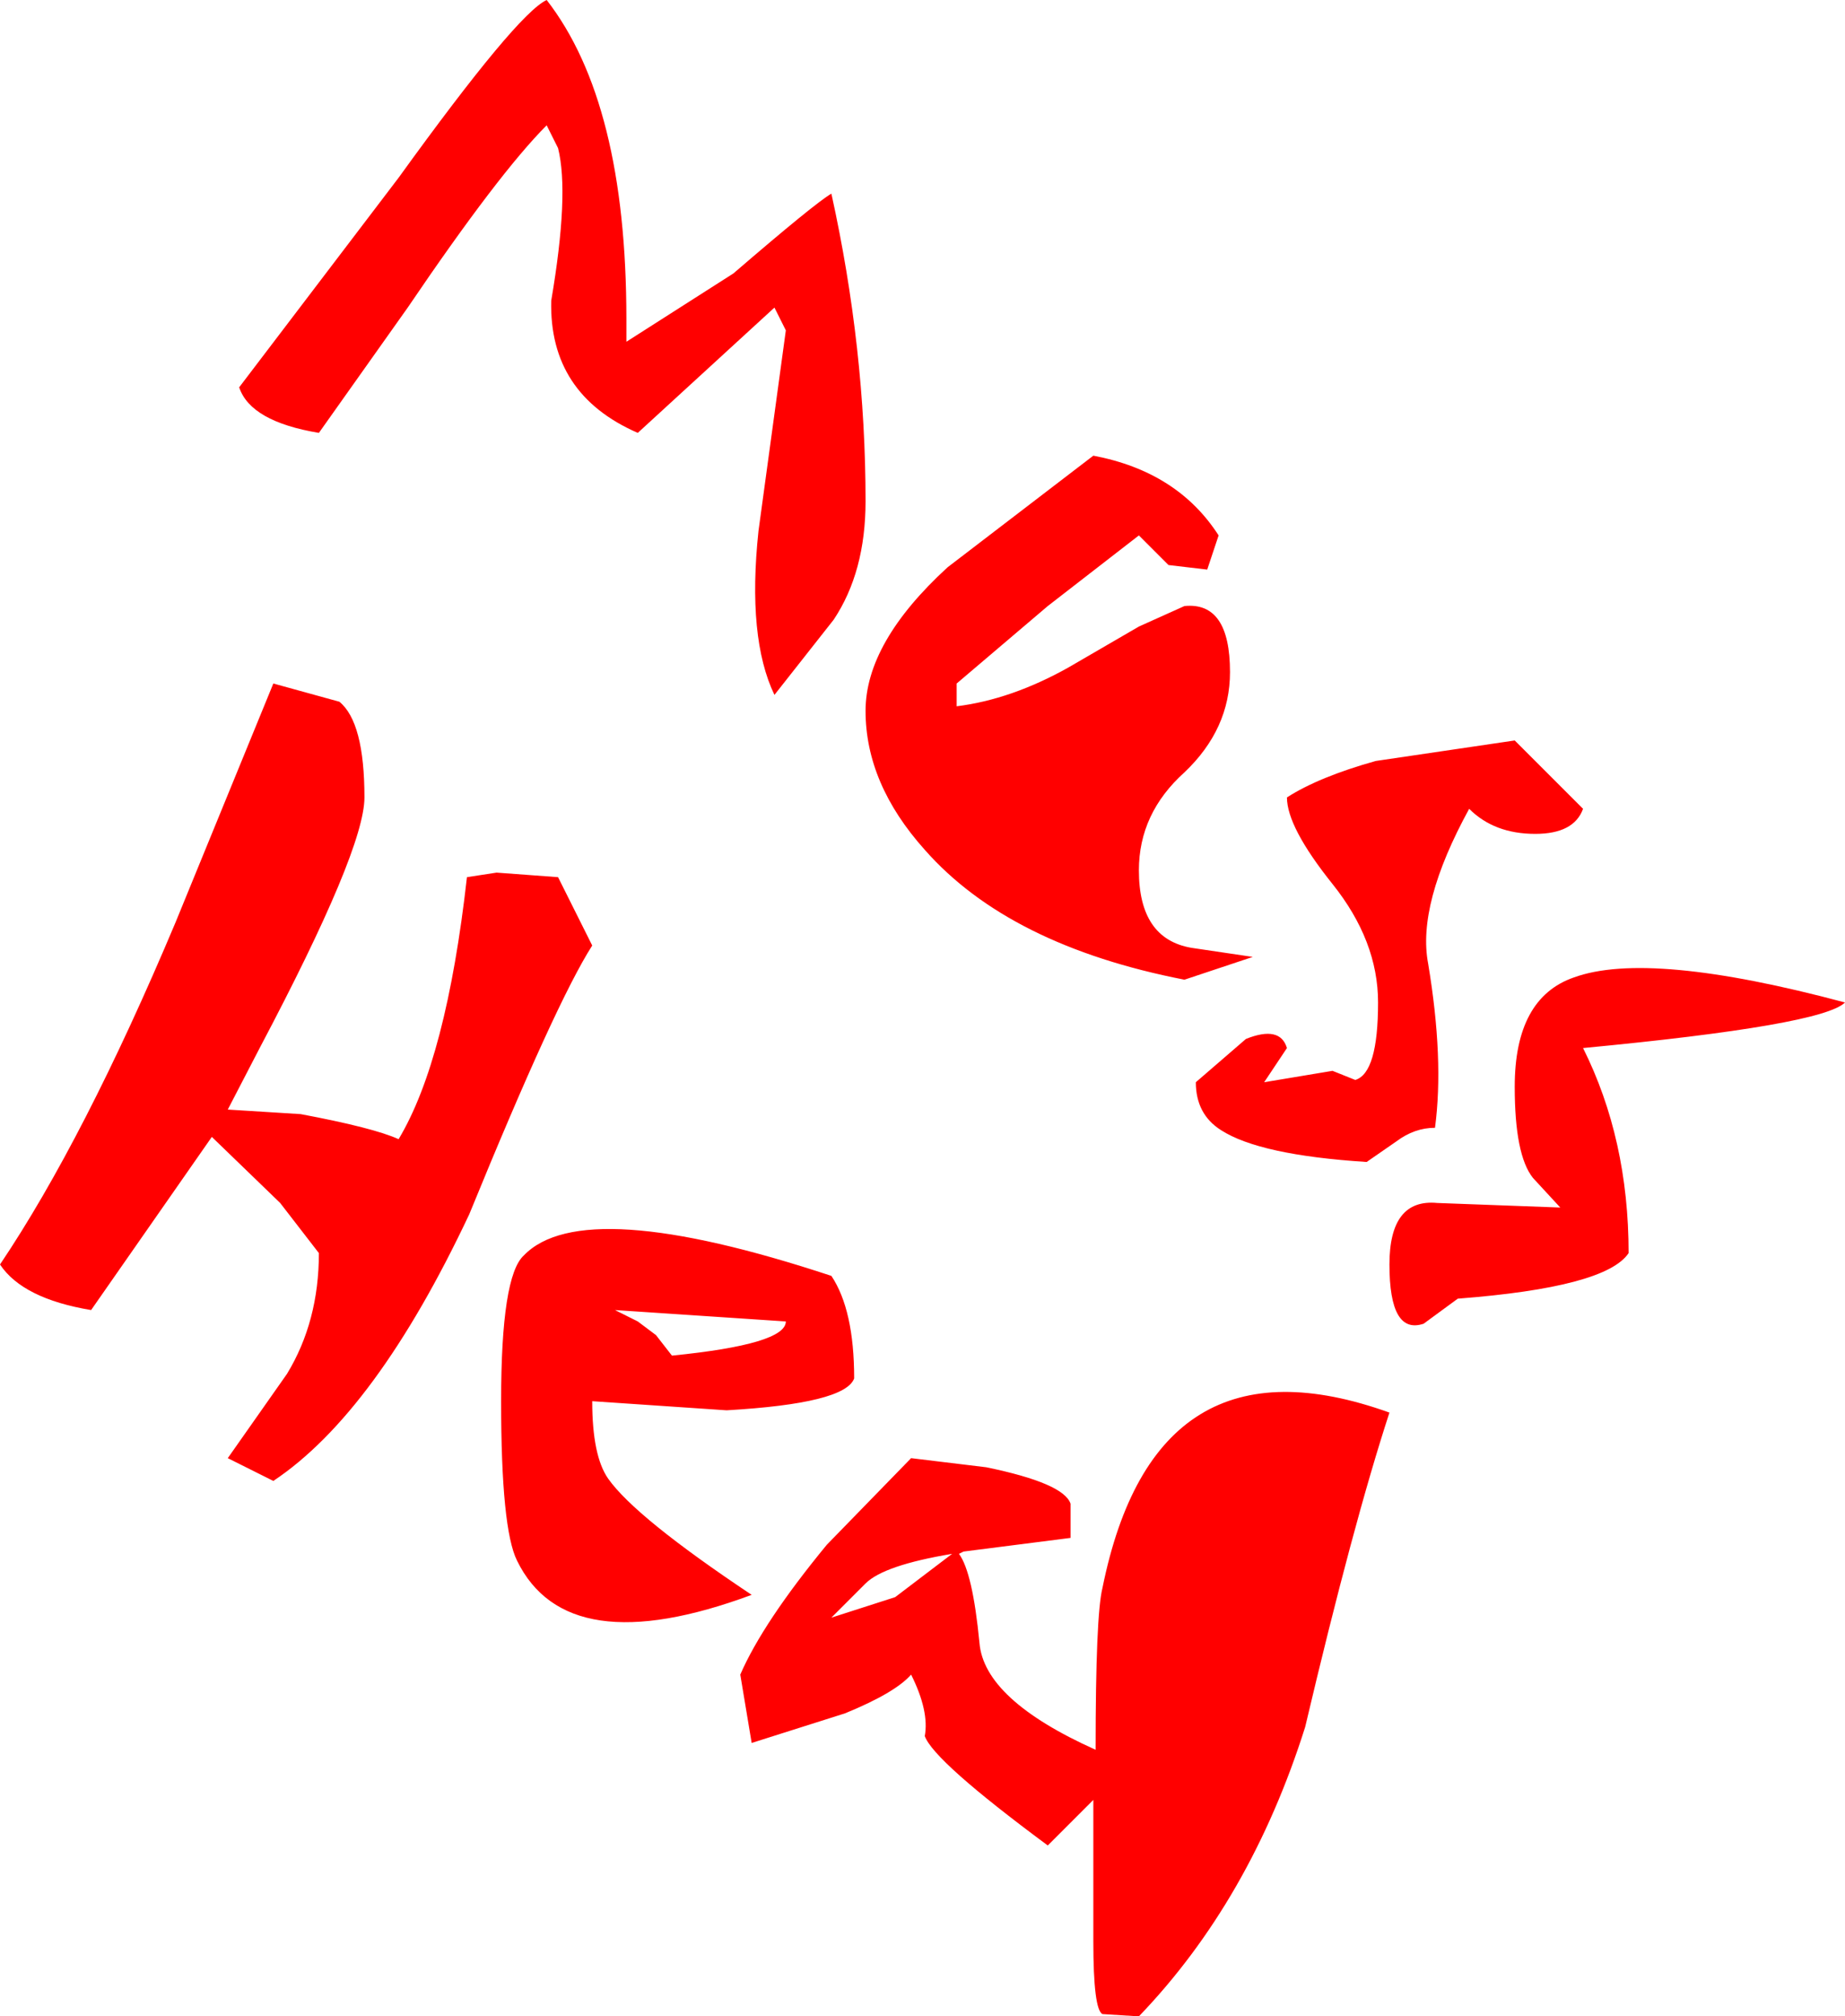 <?xml version="1.0" encoding="UTF-8" standalone="no"?>
<svg xmlns:ffdec="https://www.free-decompiler.com/flash" xmlns:xlink="http://www.w3.org/1999/xlink" ffdec:objectType="shape" height="44.25px" width="40.5px" xmlns="http://www.w3.org/2000/svg">
  <g transform="matrix(1.0, 0.0, 0.0, 1.0, -4.0, -4.25)">
    <path d="M21.0 11.0 L18.0 13.75 Q16.05 12.9 16.1 10.85 16.5 8.5 16.25 7.5 L16.0 7.0 Q14.95 8.05 12.95 11.0 L11.0 13.75 Q9.5 13.5 9.25 12.75 L12.75 8.15 Q15.35 4.55 16.0 4.25 17.75 6.5 17.75 11.25 L17.75 11.75 20.1 10.25 Q21.9 8.7 22.25 8.5 23.0 11.9 23.0 15.25 23.0 16.8 22.3 17.85 L21.0 19.5 Q20.4 18.25 20.65 15.9 L21.25 11.5 21.0 11.0 M30.0 17.55 Q31.0 17.45 31.0 19.0 31.0 20.25 30.0 21.2 29.0 22.1 29.0 23.35 29.0 24.85 30.15 25.05 L31.5 25.25 30.0 25.75 Q26.15 25.0 24.3 22.9 23.0 21.45 23.0 19.85 23.0 18.35 24.8 16.7 L28.0 14.25 Q29.85 14.6 30.75 16.0 L30.5 16.75 29.65 16.65 29.0 16.0 27.0 17.55 25.0 19.25 25.0 19.75 Q26.2 19.6 27.45 18.9 L29.0 18.0 30.0 17.55 M36.25 22.0 Q35.1 24.1 35.35 25.4 35.7 27.5 35.5 29.0 35.05 29.0 34.65 29.3 L34.0 29.75 Q31.65 29.6 30.8 29.05 30.25 28.7 30.25 28.0 L31.35 27.05 Q32.1 26.75 32.25 27.25 L31.75 28.0 33.25 27.75 33.75 27.95 Q34.25 27.8 34.25 26.25 34.25 24.9 33.25 23.65 32.25 22.4 32.25 21.75 32.95 21.3 34.2 20.95 L37.25 20.5 38.75 22.0 Q38.55 22.55 37.7 22.55 36.8 22.55 36.25 22.0 M10.0 19.25 L11.45 19.65 Q12.0 20.1 12.0 21.75 12.0 22.9 9.7 27.25 L9.0 28.6 10.6 28.7 Q12.2 29.0 12.75 29.25 13.8 27.5 14.25 23.5 L14.9 23.4 16.25 23.5 17.0 25.0 Q16.2 26.25 14.3 30.9 12.25 35.25 10.0 36.75 L9.0 36.25 10.3 34.4 Q11.0 33.25 11.0 31.75 L10.15 30.65 8.65 29.2 6.0 33.0 Q4.5 32.75 4.0 32.0 5.85 29.25 7.85 24.5 L10.0 19.25 M17.35 36.7 Q17.95 37.55 20.5 39.25 16.45 40.75 15.35 38.5 15.0 37.8 15.0 35.0 15.0 32.25 15.5 31.8 16.8 30.45 22.25 32.25 22.75 33.0 22.75 34.5 22.55 35.05 19.95 35.2 L17.0 35.0 Q17.0 36.2 17.35 36.7 M18.75 34.0 Q21.25 33.75 21.25 33.25 L17.5 33.0 18.0 33.25 18.4 33.55 18.75 34.0 M38.55 25.7 Q40.2 25.1 44.5 26.25 44.0 26.75 38.75 27.25 39.75 29.25 39.75 31.75 39.25 32.5 36.0 32.75 L35.25 33.3 Q34.5 33.55 34.5 32.0 34.5 30.55 35.55 30.65 L38.25 30.75 37.65 30.1 Q37.25 29.6 37.25 28.1 37.25 26.15 38.55 25.7 M25.65 36.45 Q27.35 36.8 27.5 37.25 L27.5 38.0 25.15 38.3 25.05 38.35 Q25.35 38.75 25.5 40.3 25.6 41.55 28.05 42.65 28.05 39.7 28.2 39.1 29.35 33.4 34.5 35.25 33.7 37.7 32.65 42.15 31.45 45.95 29.0 48.5 L28.2 48.45 Q28.0 48.35 28.0 46.85 L28.0 43.75 27.0 44.75 Q24.5 42.9 24.3 42.35 24.4 41.8 24.0 41.0 23.65 41.4 22.55 41.85 L20.5 42.5 20.25 41.0 Q20.75 39.85 22.15 38.15 L24.0 36.25 25.65 36.45 M23.0 39.0 L22.25 39.75 23.65 39.3 24.9 38.35 Q23.4 38.6 23.0 39.0" fill="#ff0000" fill-rule="evenodd" stroke="none"/>
  </g>
</svg>

